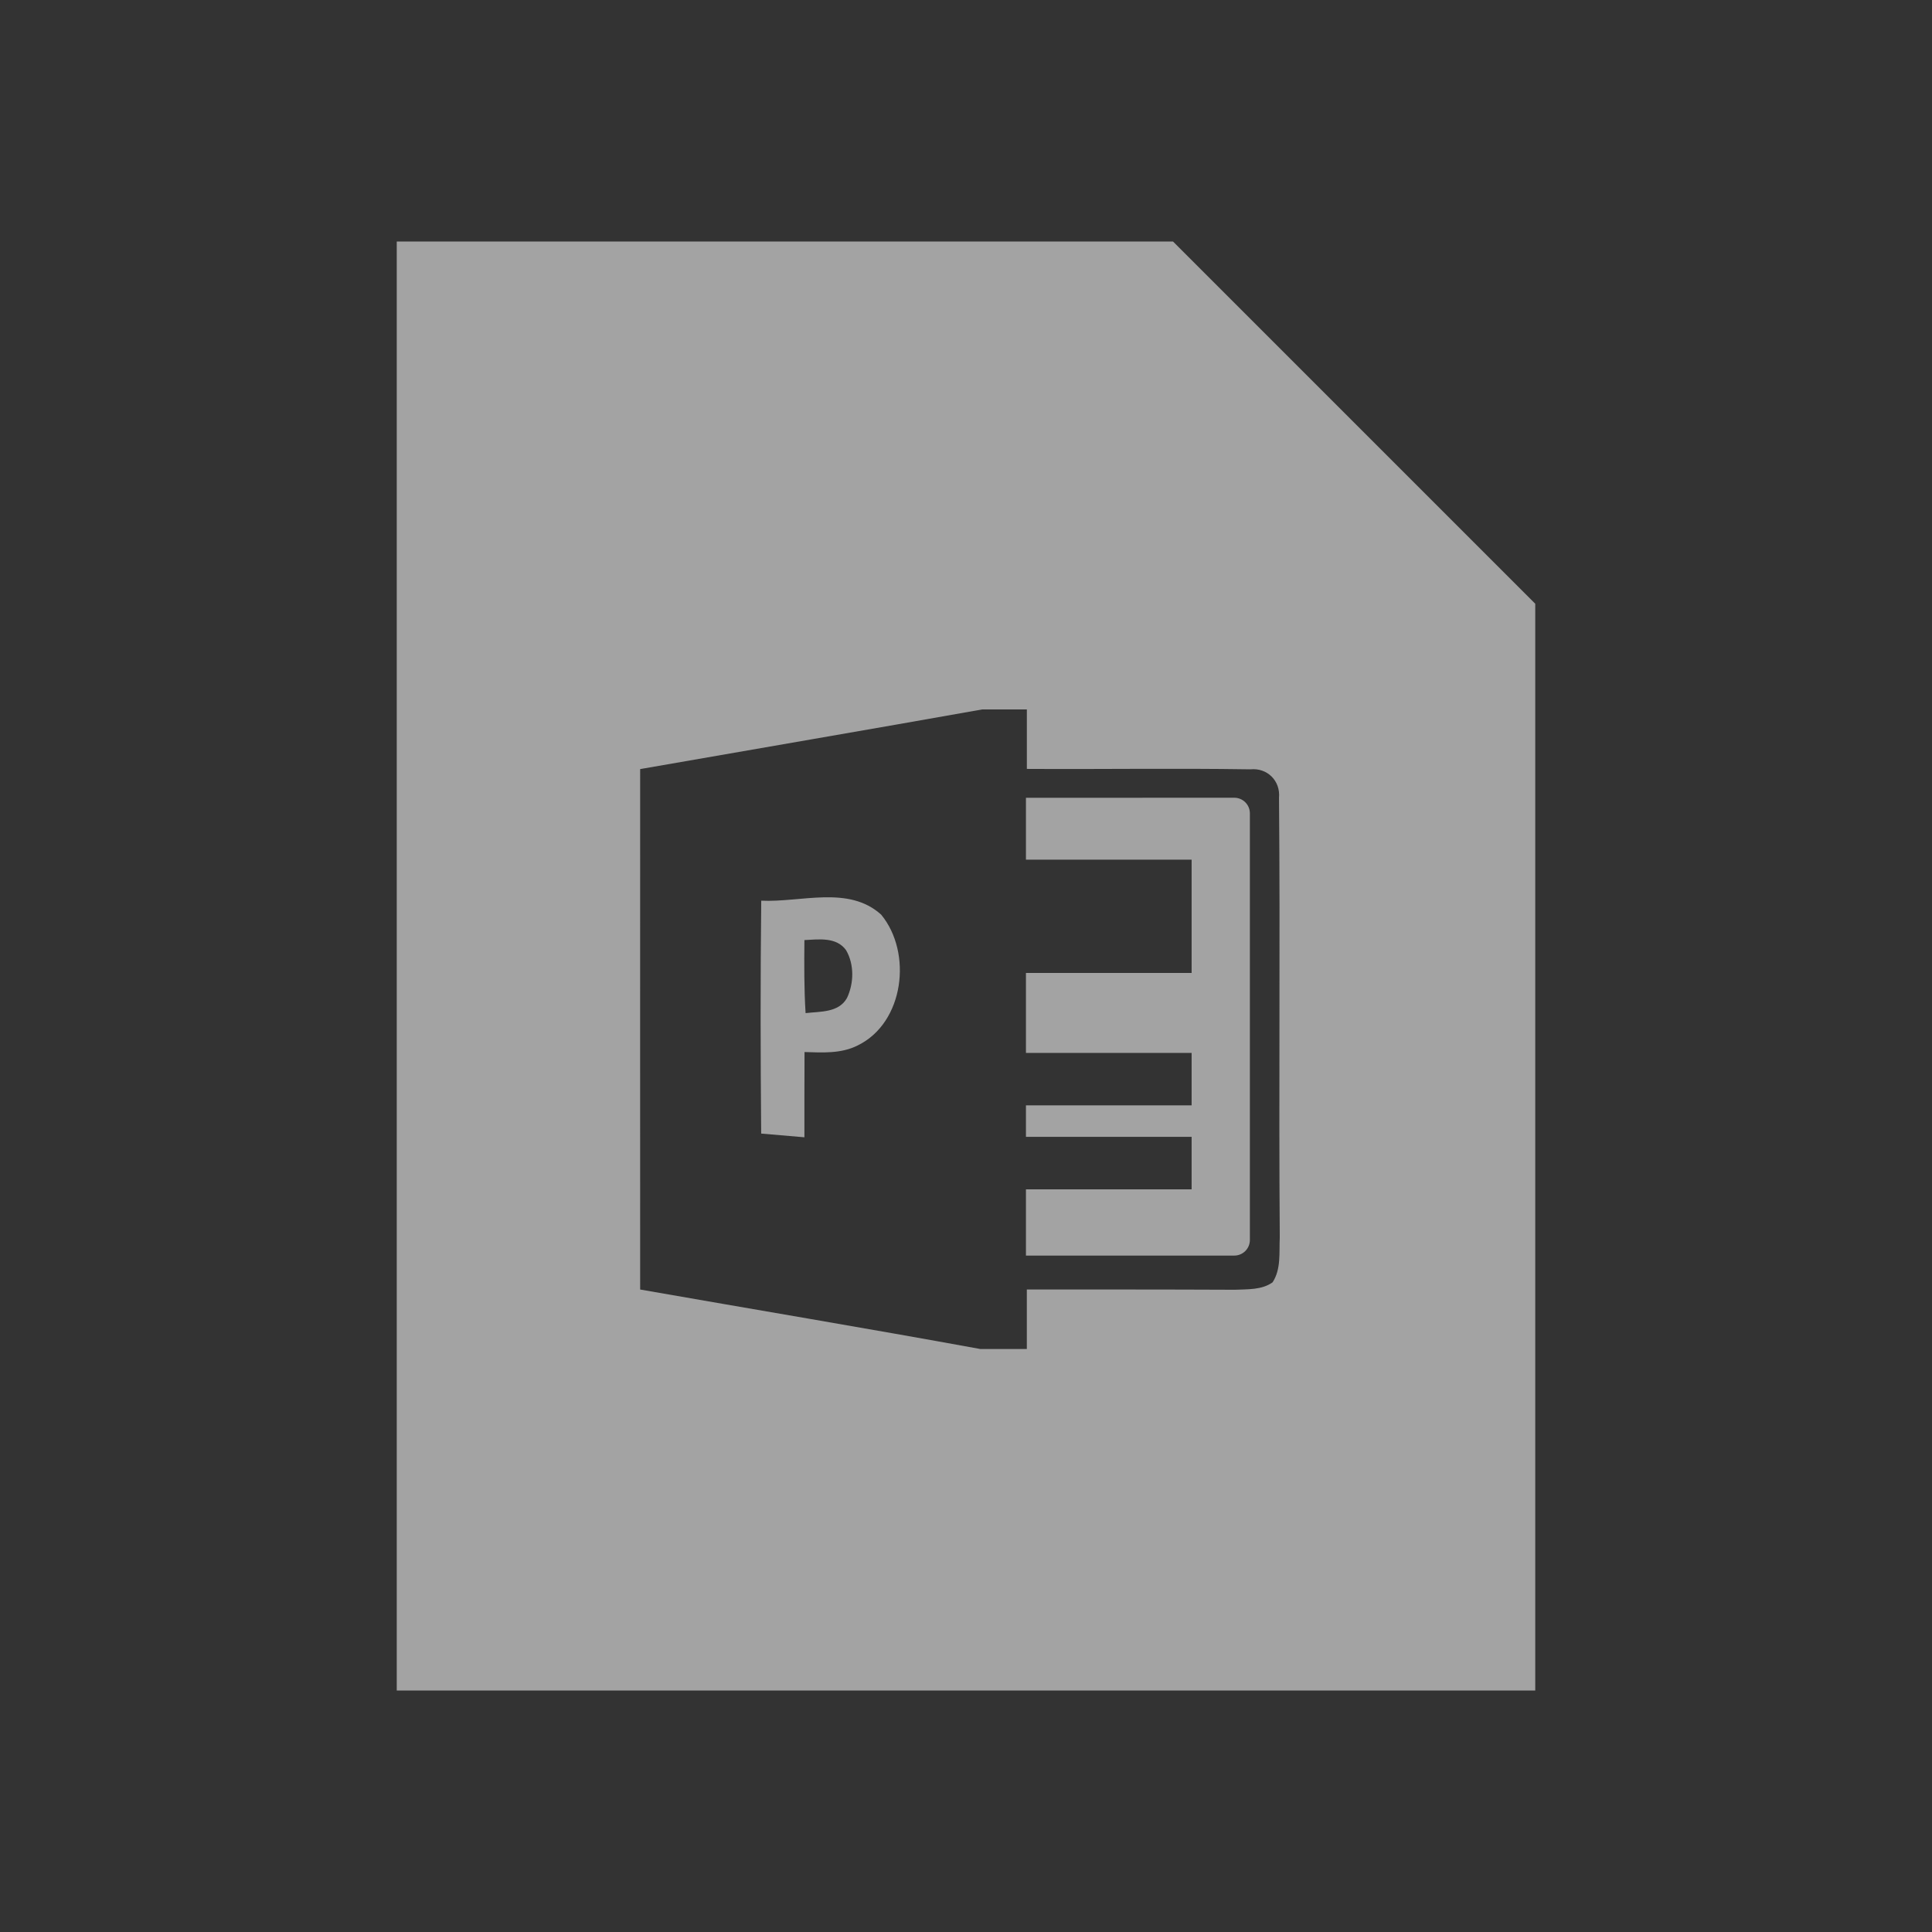<?xml version="1.0" encoding="UTF-8" standalone="no"?>
<!-- Created with Inkscape (http://www.inkscape.org/) -->

<svg
     xmlns:dc="http://purl.org/dc/elements/1.1/"
     xmlns:cc="http://creativecommons.org/ns#"
     xmlns:rdf="http://www.w3.org/1999/02/22-rdf-syntax-ns#"
     xmlns:svg="http://www.w3.org/2000/svg"
     xmlns="http://www.w3.org/2000/svg"
     xmlns:sodipodi="http://sodipodi.sourceforge.net/DTD/sodipodi-0.dtd"
     xmlns:inkscape="http://www.inkscape.org/namespaces/inkscape"
     width="32"
     height="32"
     viewBox="0 0 32 32"
     version="1.1"
     id="svg8"
     inkscape:version="0.92+devel (78cebbf91a, 2017-07-21, custom)"
     sodipodi:docname="vnd.ms-publisher.svg">
    <rect x="0" y="0" width="32" height="32" fill="#333333" stroke="none"/>
    <defs
         id="ol-defs">
        <style
             id="current-color-scheme">      .ColorScheme-Text {
        color:#d0d0d0;
        stop-color:#d0d0d0;
      }
      .ColorScheme-Background {
        color:#212121;
        stop-color:#212121;
      }
      .ColorScheme-Highlight {
        color:#0039a9;
        stop-color:#0039a9;
      }
      .ColorScheme-ViewText {
        color:#d0d0d0;
        stop-color:#d0d0d0;
      }
      .ColorScheme-ViewBackground {
        color:#19191b;
        stop-color:#19191b;
      }
      .ColorScheme-ViewHover {
        color:#005cc7;
        stop-color:#005cc7;
      }
      .ColorScheme-ViewFocus{
        color:#002466;
        stop-color:#002466;
      }
      .ColorScheme-ButtonText {
        color:#d0d0d0;
        stop-color:#d0d0d0;
      }
      .ColorScheme-ButtonBackground {
        color:#232323;
        stop-color:#232323;                             
      }                                                 
      .ColorScheme-ButtonHover {                        
        color:#005cc7;                                  
        stop-color:#005cc7;                             
      }                                                 
      .ColorScheme-ButtonFocus{                         
        color:#0039a9;                                  
        stop-color:#0039a9;                             
      }</style>
        <style
             id="current-color-scheme-7">      .ColorScheme-Text {
        color:#d0d0d0;
        stop-color:#d0d0d0;
      }
      .ColorScheme-Background {
        color:#212121;
        stop-color:#212121;
      }
      .ColorScheme-Highlight {
        color:#0039a9;
        stop-color:#0039a9;
      }
      .ColorScheme-ViewText {
        color:#d0d0d0;
        stop-color:#d0d0d0;
      }
      .ColorScheme-ViewBackground {
        color:#19191b;
        stop-color:#19191b;
      }
      .ColorScheme-ViewHover {
        color:#005cc7;
        stop-color:#005cc7;
      }
      .ColorScheme-ViewFocus{
        color:#002466;
        stop-color:#002466;
      }
      .ColorScheme-ButtonText {
        color:#d0d0d0;
        stop-color:#d0d0d0;
      }
      .ColorScheme-ButtonBackground {
        color:#232323;
        stop-color:#232323;                             
      }                                                 
      .ColorScheme-ButtonHover {                        
        color:#005cc7;                                  
        stop-color:#005cc7;                             
      }                                                 
      .ColorScheme-ButtonFocus{                         
        color:#0039a9;                                  
        stop-color:#0039a9;                             
      }</style>
        <linearGradient
             gradientTransform="translate(471.318,349.931)"
             x2="0"
             gradientUnits="userSpaceOnUse"
             y2="365.36"
             y1="392.36"
             id="a">
            <stop
                 id="stop2"
                 stop-opacity="0"
                 stop-color="#ffffff" />
            <stop
                 id="stop4"
                 stop-opacity=".2"
                 stop-color="#ffffff"
                 offset="1" />
        </linearGradient>
        <linearGradient
             gradientTransform="translate(309.57,152.44)"
             x2="0"
             gradientUnits="userSpaceOnUse"
             y2="365.36"
             y1="392.36"
             id="linearGradient4314">
            <stop
                 id="stop4310"
                 stop-opacity="0"
                 stop-color="#ffffff" />
            <stop
                 id="stop4312"
                 stop-opacity=".2"
                 stop-color="#ffffff"
                 offset="1" />
        </linearGradient>
    </defs>
    <sodipodi:namedview
         id="base"
         pagecolor="#002266"
         bordercolor="#ffffff"
         borderopacity="0.467"
         inkscape:pageopacity="0"
         inkscape:pageshadow="2"
         inkscape:zoom="6.4296875"
         inkscape:cx="92.95449"
         inkscape:cy="19.003024"
         inkscape:document-units="px"
         inkscape:current-layer="svg8"
         inkscape:document-rotation="0"
         showgrid="false"
         inkscape:showpageshadow="false"
         borderlayer="true"
         units="px"
         fit-margin-top="0"
         fit-margin-left="0"
         fit-margin-right="0"
         fit-margin-bottom="0"
         inkscape:window-width="1920"
         inkscape:window-height="1051"
         inkscape:window-x="0"
         inkscape:window-y="0"
         inkscape:window-maximized="1"
         inkscape:snap-page="true" />
    <g
         id="g4338"
         inkscape:label="#vnd.ms-publisher"
         style="stroke-width:2">
        <rect
             inkscape:label="#boundary"
             y="0"
             x="0"
             height="32"
             width="32"
             id="rect4264"
             style="fill:none;fill-opacity:0.747;stroke-width:47.232;stroke-opacity:0.36" />
        <path
             style="color:#000000;opacity:0.6;color-interpolation:sRGB;color-interpolation-filters:linearRGB;fill:#eeeeee;stroke-width:3.429;color-rendering:auto;image-rendering:auto;shape-rendering:auto;text-rendering:auto"
             d="M 13.143,8 V 56 H 50.857 V 20 l -12,-12 z m 19.398,15.5 h 1.475 v 1.971 c 2.636,0.015 4.771,-0.026 7.404,0.014 0.562,-0.057 1.001,0.382 0.949,0.943 0.042,4.853 -0.011,9.707 0.025,14.561 -0.025,0.498 0.05,1.049 -0.238,1.49 -0.36,0.256 -0.827,0.226 -1.246,0.246 -2.466,-0.011 -4.429,-0.008 -6.895,-0.008 V 44.688 H 32.476 c -3.749,-0.685 -7.513,-1.313 -11.27,-1.971 -0.003,-5.748 0,-11.495 0,-17.24 C 24.983,24.816 28.763,24.173 32.54,23.5 Z m 1.445,2.928 v 2.049 h 5.488 v 3.754 h -5.488 v 2.648 h 5.488 v 1.738 h -5.488 v 1.043 h 5.488 v 1.738 h -5.488 v 2.195 h 6.9 c 0.287,0 0.518,-0.231 0.518,-0.518 v -14.131 c 0,-0.287 -0.231,-0.518 -0.518,-0.518 z m -6.697,3.297 c -0.695,0.015 -1.419,0.143 -2.072,0.111 -0.029,2.571 -0.024,5.144 -0.002,7.715 0.478,0.039 0.954,0.081 1.432,0.123 -0.002,-0.941 0.001,-1.883 0.004,-2.824 0.595,0.019 1.219,0.058 1.766,-0.221 1.538,-0.754 1.811,-3.071 0.773,-4.33 -0.542,-0.49 -1.206,-0.589 -1.9,-0.574 z m -0.271,1.396 c 0.126,-0.004 0.254,-0.004 0.377,0.012 0.246,0.031 0.473,0.121 0.633,0.344 0.274,0.472 0.26,1.094 0.031,1.58 -0.274,0.496 -0.894,0.446 -1.373,0.504 -0.051,-0.806 -0.046,-1.611 -0.039,-2.42 0.119,-0.005 0.245,-0.015 0.371,-0.02 z"
             transform="scale(0.5)"
             id="path4287"
             inkscape:connector-curvature="0"
             sodipodi:nodetypes="ccccccccccccccccccccccccccccccccccsssscccccccccccccccccc"
             inkscape:label="#1" />
    </g>
</svg>

